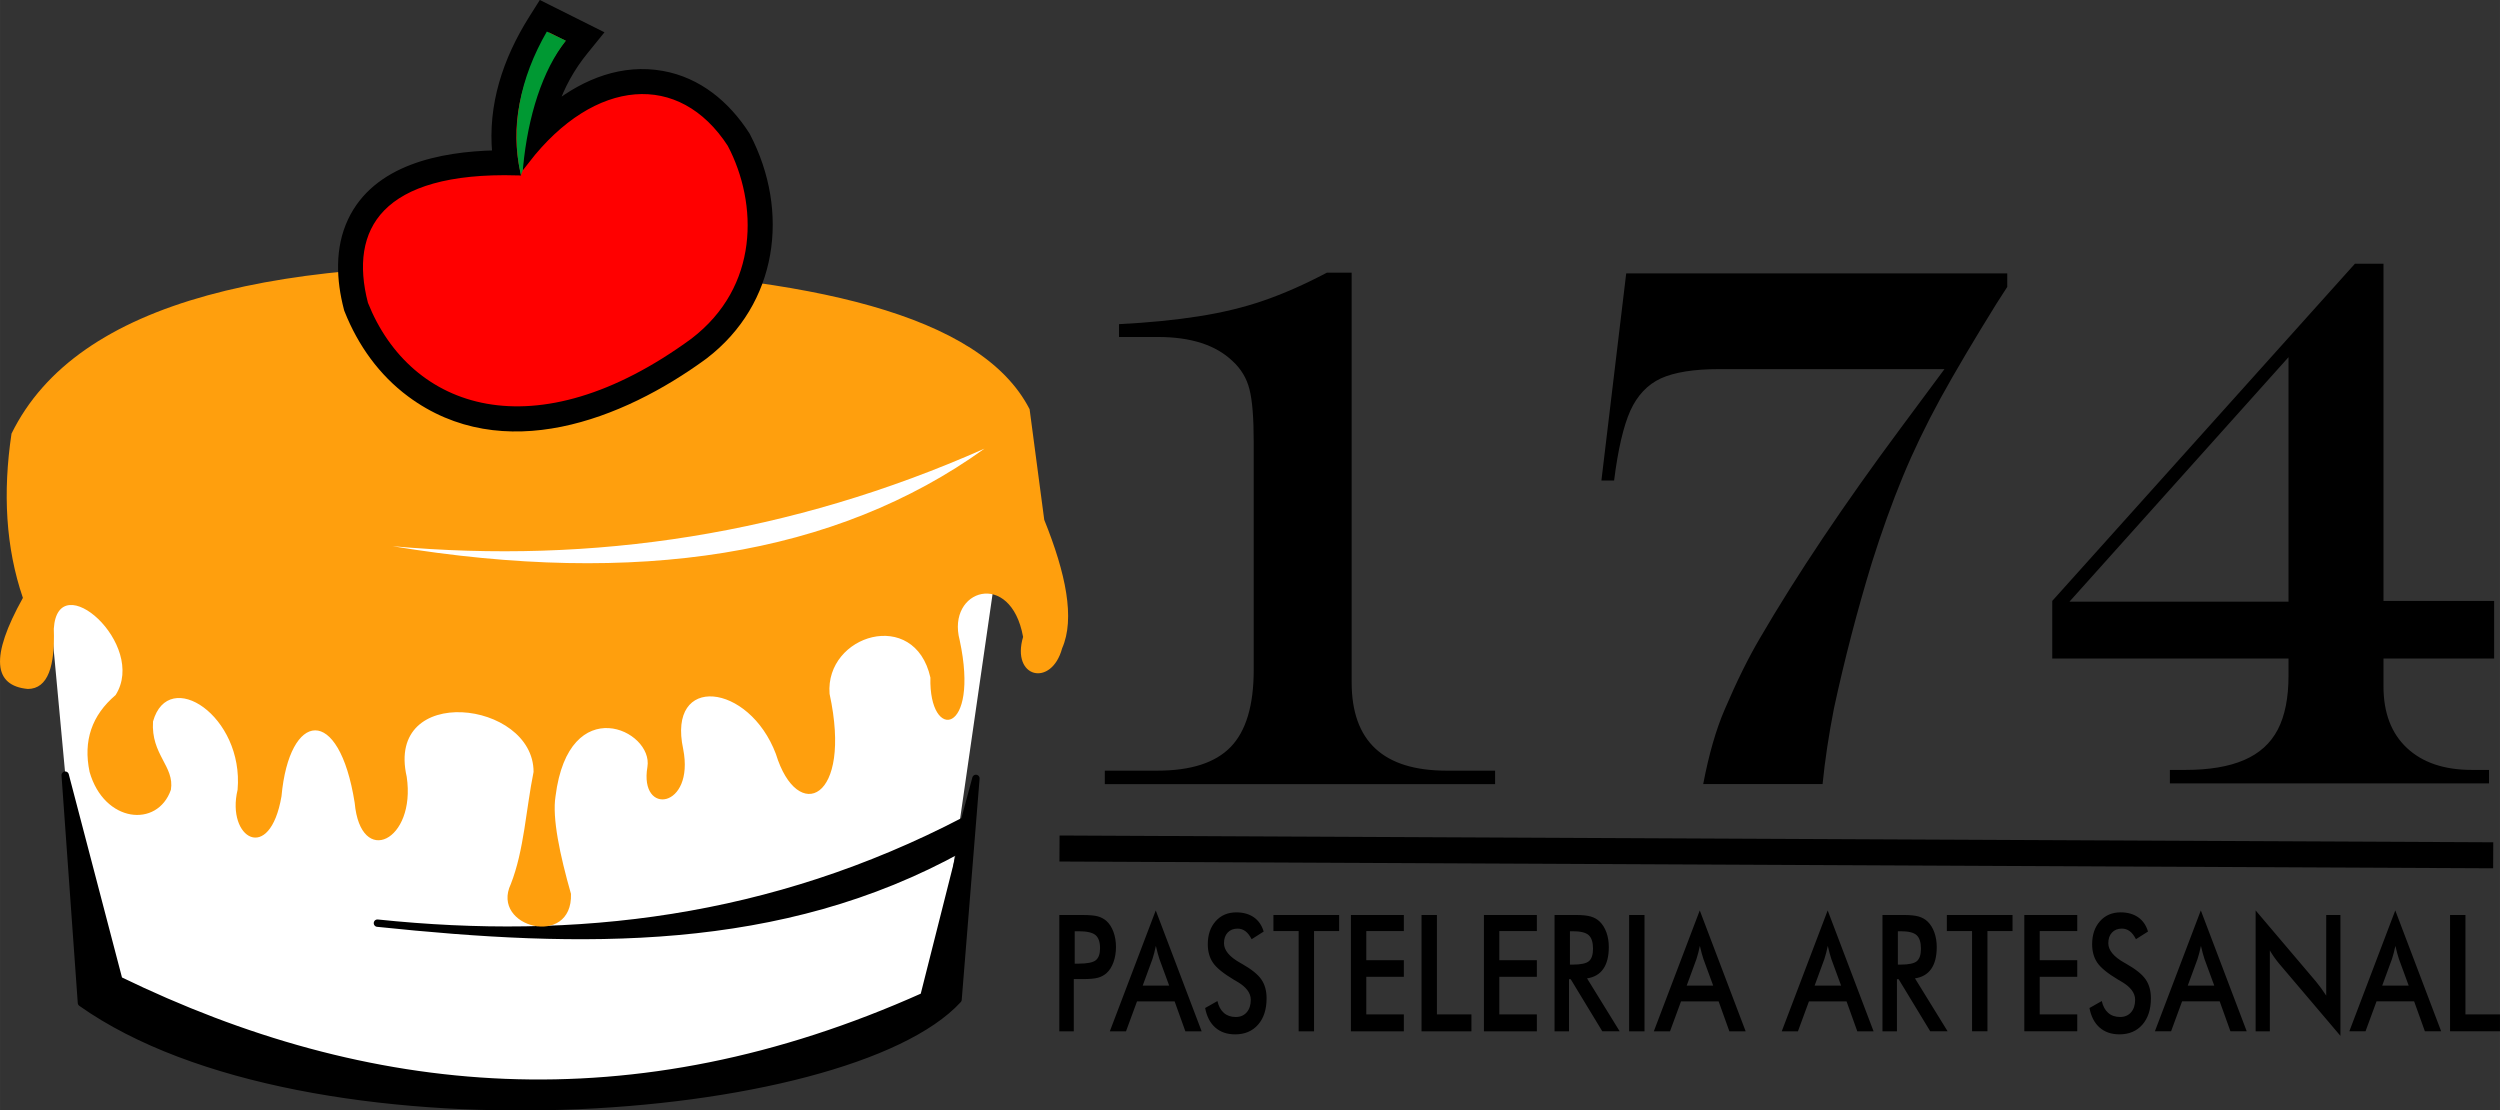 <?xml version="1.0" encoding="UTF-8"?>
<!DOCTYPE svg PUBLIC "-//W3C//DTD SVG 1.1//EN" "http://www.w3.org/Graphics/SVG/1.1/DTD/svg11.dtd">
<!-- Creator: CorelDRAW 2019 (64-Bit) -->
<svg xmlns="http://www.w3.org/2000/svg" xml:space="preserve" width="67.786mm" height="30.109mm" version="1.1" style="shape-rendering:geometricPrecision; text-rendering:geometricPrecision; image-rendering:optimizeQuality; fill-rule:evenodd; clip-rule:evenodd"
viewBox="0 0 1684.38 748.17"
 xmlns:xlink="http://www.w3.org/1999/xlink">
 <rect x="0" y="0" width="1684.38" height="748.17" fill="#333333" stroke="none"/>
 <defs>
  <style type="text/css">
   <![CDATA[
    .str0 {stroke:black;stroke-width:17.53;stroke-miterlimit:22.926}
    .str2 {stroke:black;stroke-width:4.38;stroke-miterlimit:22.926}
    .str1 {stroke:black;stroke-width:4.97;stroke-linejoin:round;stroke-miterlimit:22.926}
    .fil2 {fill:none}
    .fil5 {fill:black}
    .fil3 {fill:black}
    .fil7 {fill:#009933}
    .fil6 {fill:red}
    .fil4 {fill:#FF9F0D}
    .fil0 {fill:white}
    .fil1 {fill:black;fill-rule:nonzero}
   ]]>
  </style>
 </defs>
 <g id="Capa_x0020_1">
  <g id="_2387077844768">
   <path class="fil0" d="M672.22 376.1l-639.7 22.35 23.01 247.86c175.83,112.6 367.23,120.58 574.62,21.04l42.08 -291.25z"/>
   <path class="fil1" d="M744.36 519.23l35.43 0c22.58,0 39.04,-5.29 49.37,-15.95 10.33,-10.67 15.53,-27.96 15.53,-51.97l0 -153.23c0,-16.37 -0.92,-28.3 -2.86,-35.77 -1.85,-7.47 -5.71,-13.85 -11.42,-19.06 -11.34,-10.83 -28.04,-16.2 -50.21,-16.2l-26.28 0 0 -8.65c19.81,-1.01 37.78,-2.77 53.74,-5.29 16.03,-2.52 30.56,-6.05 43.66,-10.58 13.18,-4.53 27.37,-10.75 42.65,-18.81l16.71 0 0 275.98c0,39.71 21.33,59.53 63.98,59.53l32.66 0 0 9.07 -262.96 0 0 -9.07zm608.04 -335l0 9.07 -7.14 11.08c-15.37,24.77 -28.04,46.18 -37.87,64.06 -9.82,17.97 -18.3,35.6 -25.44,52.89 -7.14,17.3 -14.1,36.61 -20.82,57.93 -9.99,32.74 -18.47,65.49 -25.52,98.15 -3.44,17.71 -6.05,34.68 -7.64,50.88l-80.43 0c3.78,-19.81 8.57,-36.61 14.53,-50.38 8.14,-19.06 16.03,-34.92 23.59,-47.77 25.1,-43.07 56.84,-90.43 95.21,-142.06l29.22 -39.38 -151.97 0c-16.88,0 -29.89,2.1 -39.04,6.21 -9.07,4.2 -15.95,11.5 -20.65,21.83 -4.62,10.41 -8.31,26.11 -10.92,47.02l-8.56 0 16.71 -139.54 256.75 0zm189.5 56.42l-147.6 164.73 147.6 0 0 -164.73zm44.75 -62.97l19.23 0 0 227.2 74.56 0 0 38.79 -74.56 0 0 18.72c0,17.89 5.29,31.74 15.79,41.56 10.49,9.82 25.02,14.78 43.74,14.78l11.58 0 0 9.07 -215.02 0 0 -9.07 10.58 0c15.87,0 29.05,-2.18 39.38,-6.63 10.33,-4.45 17.88,-11.25 22.75,-20.57 4.79,-9.24 7.22,-21.33 7.22,-36.27l0 -11.59 -159.19 0 0 -38.79 203.94 -227.2z"/>
   <path class="fil1" d="M724.09 649.26l2.67 0c5.76,0 9.61,-0.77 11.53,-2.3 1.92,-1.54 2.87,-4.24 2.87,-8.13 0,-4.16 -1.03,-7.11 -3.08,-8.83 -2.04,-1.7 -5.83,-2.56 -11.32,-2.56l-2.67 0 0 21.81zm-0.63 10.41l0 35.19 -9.75 0 0 -78.37 15.71 0c4.66,0 8.09,0.31 10.3,0.93 2.19,0.62 4.11,1.66 5.75,3.09 2.01,1.81 3.58,4.27 4.72,7.34 1.13,3.09 1.7,6.49 1.7,10.19 0,3.73 -0.57,7.14 -1.7,10.29 -1.15,3.14 -2.71,5.61 -4.72,7.38 -1.64,1.42 -3.56,2.45 -5.75,3.05 -2.21,0.6 -5.63,0.91 -10.3,0.91l-2.04 0 -3.92 0zm46.45 4.38l17.82 0 -6.56 -17.87c-0.37,-1.13 -0.78,-2.45 -1.18,-3.93 -0.4,-1.48 -0.82,-3.12 -1.22,-4.95 -0.34,1.71 -0.72,3.3 -1.12,4.79 -0.39,1.48 -0.79,2.85 -1.19,4.09l-6.56 17.87zm28.73 30.8l-7.24 -20.17 -25.33 0 -7.42 20.17 -10.91 0 30.95 -81.44 30.92 81.44 -10.97 0zm13.31 -15.69l8.29 -4.69c0.79,3.49 2.24,6.15 4.34,7.98 2.09,1.84 4.77,2.76 8.03,2.76 3.1,0 5.54,-1.06 7.38,-3.16 1.82,-2.1 2.73,-4.92 2.73,-8.44 0,-4.6 -3.11,-8.71 -9.36,-12.31 -0.88,-0.53 -1.55,-0.93 -2.01,-1.17 -7.05,-4.22 -11.74,-8.02 -14.08,-11.44 -2.34,-3.42 -3.52,-7.58 -3.52,-12.5 0,-6.39 1.77,-11.56 5.31,-15.53 3.53,-3.97 8.18,-5.94 13.92,-5.94 4.71,0 8.66,1.12 11.83,3.34 3.18,2.23 5.36,5.42 6.59,9.59l-8.11 5.15c-1.28,-2.47 -2.68,-4.28 -4.22,-5.41 -1.54,-1.15 -3.29,-1.72 -5.28,-1.72 -2.79,0 -5.02,0.89 -6.66,2.68 -1.65,1.77 -2.47,4.17 -2.47,7.16 0,4.71 3.62,9.12 10.85,13.17 0.55,0.33 0.98,0.59 1.31,0.75 6.32,3.58 10.66,7.07 13.01,10.47 2.36,3.42 3.53,7.67 3.53,12.77 0,7.42 -1.91,13.32 -5.72,17.69 -3.81,4.36 -8.97,6.56 -15.47,6.56 -5.44,0 -9.89,-1.54 -13.38,-4.6 -3.47,-3.07 -5.75,-7.45 -6.83,-13.17zm73.39 -51.83l0 67.52 -10.37 0 0 -67.52 -16.99 0 0 -10.85 44.26 0 0 10.85 -16.9 0zm24.84 67.52l0 -78.37 35.67 0 0 10.85 -25.3 0 0 19.62 25.3 0 0 11.18 -25.3 0 0 25.32 25.3 0 0 11.4 -35.67 0zm47.58 0l0 -78.37 10.37 0 0 66.97 23.25 0 0 11.4 -33.62 0zm42.04 0l0 -78.37 35.67 0 0 10.85 -25.3 0 0 19.62 25.3 0 0 11.18 -25.3 0 0 25.32 25.3 0 0 11.4 -35.67 0zm57.95 -44.94l1.89 0c5.5,0 9.15,-0.79 10.95,-2.36 1.8,-1.57 2.71,-4.35 2.71,-8.35 0,-4.31 -0.97,-7.34 -2.9,-9.12 -1.94,-1.77 -5.53,-2.65 -10.76,-2.65l-1.89 0 0 22.47zm-0.63 9.86l0 35.08 -9.74 0 0 -78.37 14.48 0c4.25,0 7.54,0.35 9.89,1.02 2.34,0.68 4.34,1.79 5.99,3.36 1.98,1.9 3.5,4.35 4.59,7.34 1.07,3 1.61,6.27 1.61,9.85 0,6.27 -1.23,11.18 -3.71,14.74 -2.47,3.55 -6.12,5.68 -10.95,6.39l21.99 35.66 -11.71 0 -21.28 -35.08 -1.16 0zm40.5 35.08l0 -78.37 10.37 0 0 78.37 -10.37 0zm38.82 -30.8l17.82 0 -6.56 -17.87c-0.37,-1.13 -0.78,-2.45 -1.18,-3.93 -0.4,-1.48 -0.82,-3.12 -1.22,-4.95 -0.34,1.71 -0.72,3.3 -1.12,4.79 -0.39,1.48 -0.79,2.85 -1.19,4.09l-6.56 17.87zm28.73 30.8l-7.24 -20.17 -25.33 0 -7.42 20.17 -10.91 0 30.95 -81.44 30.92 81.44 -10.97 0zm57.46 -30.8l17.82 0 -6.56 -17.87c-0.37,-1.13 -0.77,-2.45 -1.18,-3.93 -0.4,-1.48 -0.82,-3.12 -1.22,-4.95 -0.34,1.71 -0.72,3.3 -1.12,4.79 -0.39,1.48 -0.79,2.85 -1.19,4.09l-6.56 17.87zm28.73 30.8l-7.24 -20.17 -25.33 0 -7.42 20.17 -10.91 0 30.95 -81.44 30.92 81.44 -10.97 0zm27.34 -44.94l1.89 0c5.5,0 9.15,-0.79 10.95,-2.36 1.8,-1.57 2.71,-4.35 2.71,-8.35 0,-4.31 -0.97,-7.34 -2.91,-9.12 -1.94,-1.77 -5.53,-2.65 -10.76,-2.65l-1.89 0 0 22.47zm-0.63 9.86l0 35.08 -9.74 0 0 -78.37 14.48 0c4.25,0 7.54,0.35 9.89,1.02 2.34,0.68 4.34,1.79 5.99,3.36 1.98,1.9 3.5,4.35 4.59,7.34 1.07,3 1.61,6.27 1.61,9.85 0,6.27 -1.23,11.18 -3.71,14.74 -2.47,3.55 -6.13,5.68 -10.95,6.39l21.99 35.66 -11.71 0 -21.28 -35.08 -1.16 0zm60.98 -32.45l0 67.52 -10.37 0 0 -67.52 -16.99 0 0 -10.85 44.26 0 0 10.85 -16.9 0zm24.84 67.52l0 -78.37 35.67 0 0 10.85 -25.3 0 0 19.62 25.3 0 0 11.18 -25.3 0 0 25.32 25.3 0 0 11.4 -35.67 0zm43.91 -15.69l8.28 -4.69c0.79,3.49 2.24,6.15 4.34,7.98 2.08,1.84 4.77,2.76 8.03,2.76 3.1,0 5.54,-1.06 7.38,-3.16 1.82,-2.1 2.73,-4.92 2.73,-8.44 0,-4.6 -3.11,-8.71 -9.36,-12.31 -0.88,-0.53 -1.55,-0.93 -2.01,-1.17 -7.05,-4.22 -11.74,-8.02 -14.08,-11.44 -2.34,-3.42 -3.52,-7.58 -3.52,-12.5 0,-6.39 1.77,-11.56 5.3,-15.53 3.53,-3.97 8.18,-5.94 13.92,-5.94 4.71,0 8.66,1.12 11.83,3.34 3.17,2.23 5.36,5.42 6.58,9.59l-8.11 5.15c-1.28,-2.47 -2.68,-4.28 -4.22,-5.41 -1.54,-1.15 -3.29,-1.72 -5.28,-1.72 -2.79,0 -5.02,0.89 -6.66,2.68 -1.66,1.77 -2.47,4.17 -2.47,7.16 0,4.71 3.62,9.12 10.85,13.17 0.55,0.33 0.98,0.59 1.31,0.75 6.32,3.58 10.66,7.07 13.01,10.47 2.35,3.42 3.53,7.67 3.53,12.77 0,7.42 -1.91,13.32 -5.72,17.69 -3.81,4.36 -8.97,6.56 -15.47,6.56 -5.44,0 -9.89,-1.54 -13.38,-4.6 -3.47,-3.07 -5.75,-7.45 -6.83,-13.17zm66.24 -15.11l17.82 0 -6.56 -17.87c-0.37,-1.13 -0.78,-2.45 -1.18,-3.93 -0.4,-1.48 -0.82,-3.12 -1.22,-4.95 -0.34,1.71 -0.72,3.3 -1.12,4.79 -0.39,1.48 -0.79,2.85 -1.19,4.09l-6.56 17.87zm28.73 30.8l-7.24 -20.17 -25.33 0 -7.42 20.17 -10.91 0 30.95 -81.44 30.92 81.44 -10.97 0zm16.97 0l0 -81.44 40.62 47.88c1.1,1.35 2.22,2.8 3.37,4.33 1.13,1.54 2.33,3.27 3.58,5.19l0 -54.33 9.57 0 0 81.44 -41.41 -48.78c-1.1,-1.33 -2.17,-2.72 -3.2,-4.18 -1.04,-1.46 -2.01,-3 -2.95,-4.6l0 54.5 -9.57 0zm85.31 -30.8l17.82 0 -6.56 -17.87c-0.37,-1.13 -0.78,-2.45 -1.18,-3.93 -0.4,-1.48 -0.82,-3.12 -1.22,-4.95 -0.34,1.71 -0.72,3.3 -1.12,4.79 -0.39,1.48 -0.79,2.85 -1.19,4.09l-6.56 17.87zm28.73 30.8l-7.24 -20.17 -25.33 0 -7.42 20.17 -10.91 0 30.95 -81.44 30.92 81.44 -10.97 0zm16.97 0l0 -78.37 10.37 0 0 66.97 23.25 0 0 11.4 -33.62 0z"/>
   <line class="fil2 str0" x1="713.84" y1="571.69" x2="1679.81" y2= "576.26" />
   <path class="fil3 str1" d="M54.87 675.67l-10.96 -153.41 36.16 138.06c167.4,81.39 345.78,99.06 542.4,10.96l25.2 -99.71c-122.02,67.78 -256.69,64.72 -393.38,50.41 133.18,13.92 265.31,-1.13 395.57,-69.03l7.67 -28.49 -12.05 149.02c-74.57,81.31 -438.98,109.36 -590.61,2.19z"/>
   <path class="fil4" d="M18.71 464.19c-22.91,-2.16 -25.67,-21.22 -3.29,-61.36 -11.58,-33.88 -13.61,-70.95 -7.67,-110.67 44.22,-90.19 181.14,-120.92 380.23,-111.77 155.86,6.09 272.61,30.79 305.72,95.33l9.86 74.51c14.57,36.11 20.86,66.52 12.05,86.56 -7.12,26.48 -34.52,20.09 -26.3,-7.67 -8.33,-45.86 -51.76,-31.94 -42.73,2.19 13.7,63.74 -20.82,68.85 -19.72,25.2 -10.6,-47.3 -71.04,-28.86 -67.94,10.96 15.61,71.86 -21.64,87.84 -36.16,40.54 -18.08,-47.94 -73.42,-54.24 -62.46,-3.29 7.85,40.04 -29.77,45.29 -24.11,12.05 4.2,-24.93 -52.96,-51.5 -61.91,19.72 -2.35,14.64 2.98,39.69 10.41,65.75 1.28,36.71 -54.42,22.74 -40.54,-6.57 8.95,-22.74 10.23,-50.41 15.34,-75.61 0,-48.21 -99.99,-59.99 -85.47,3.29 6.39,43.1 -31.05,61.54 -35.06,17.53 -10.54,-66.75 -44.06,-61.91 -49.31,-4.38 -7.91,46 -37.38,28.16 -29.58,-4.38 4.35,-49.62 -46.54,-83.15 -56.98,-46.02 -1.46,22.47 14.61,30.13 12.05,46.02 -9.06,25.93 -44.99,22.29 -54.79,-12.05 -4.4,-20.95 1.48,-38.12 17.53,-51.77 21.64,-34.07 -38.99,-87.75 -41.64,-44.65 0.87,24.93 -3.79,40.46 -17.53,40.54z"/>
   <path class="fil0" d="M663.3 302.27c-100.41,72.2 -234.16,92.88 -398.85,65.74 135.08,12.18 268.15,-7.8 398.85,-65.74z"/>
   <g>
    <path class="fil5 str2" d="M373.77 71.18c20.74,-16.06 45.73,-26.06 72.52,-21.23 24.39,4.4 43.34,20.25 56.52,40.66l0.31 0.49 0.27 0.51c26.61,51.08 18.46,112.16 -28.68,148.19l-0.2 0.15c-55.91,40.94 -135.87,71.73 -198.24,25.4 -19.21,-14.26 -33.17,-33.91 -41.98,-56.03l-0.29 -0.72 -0.2 -0.75c-5.03,-19.33 -6.06,-40.48 2.61,-58.97 16.77,-35.8 60.36,-44.53 97.43,-45.39 -3.07,-32.44 6.93,-63.03 24.66,-91.14l6 -9.52 39.34 19.67 -9.75 12.02c-9.21,11.34 -15.89,23.58 -20.32,36.64z"/>
   </g>
   <path class="fil6 str2" d="M492.37 97.35c-33.77,-52.27 -92.87,-47.18 -137.75,10.74 1.27,-30.38 10.62,-57.73 29.82,-81.39l-15.43 -7.72c-22.08,35.01 -27.22,67.03 -20.67,96.98 -92.51,-2.53 -115.87,37.48 -102.52,88.77 29.34,73.67 114.94,103.1 221.34,25.2 46.97,-35.91 45.82,-93.02 25.2,-132.58z"/>
   <path class="fil7" d="M381.26 27.42c-15.8,19.92 -25.54,50.85 -28.84,85.2l-0.2 2.12c0,0.01 -0.79,2.25 -1.28,3.41 -7.25,-32.34 -0.68,-65.43 17.5,-96.89l12.82 6.16z"/>
  </g>
 </g>
</svg>
